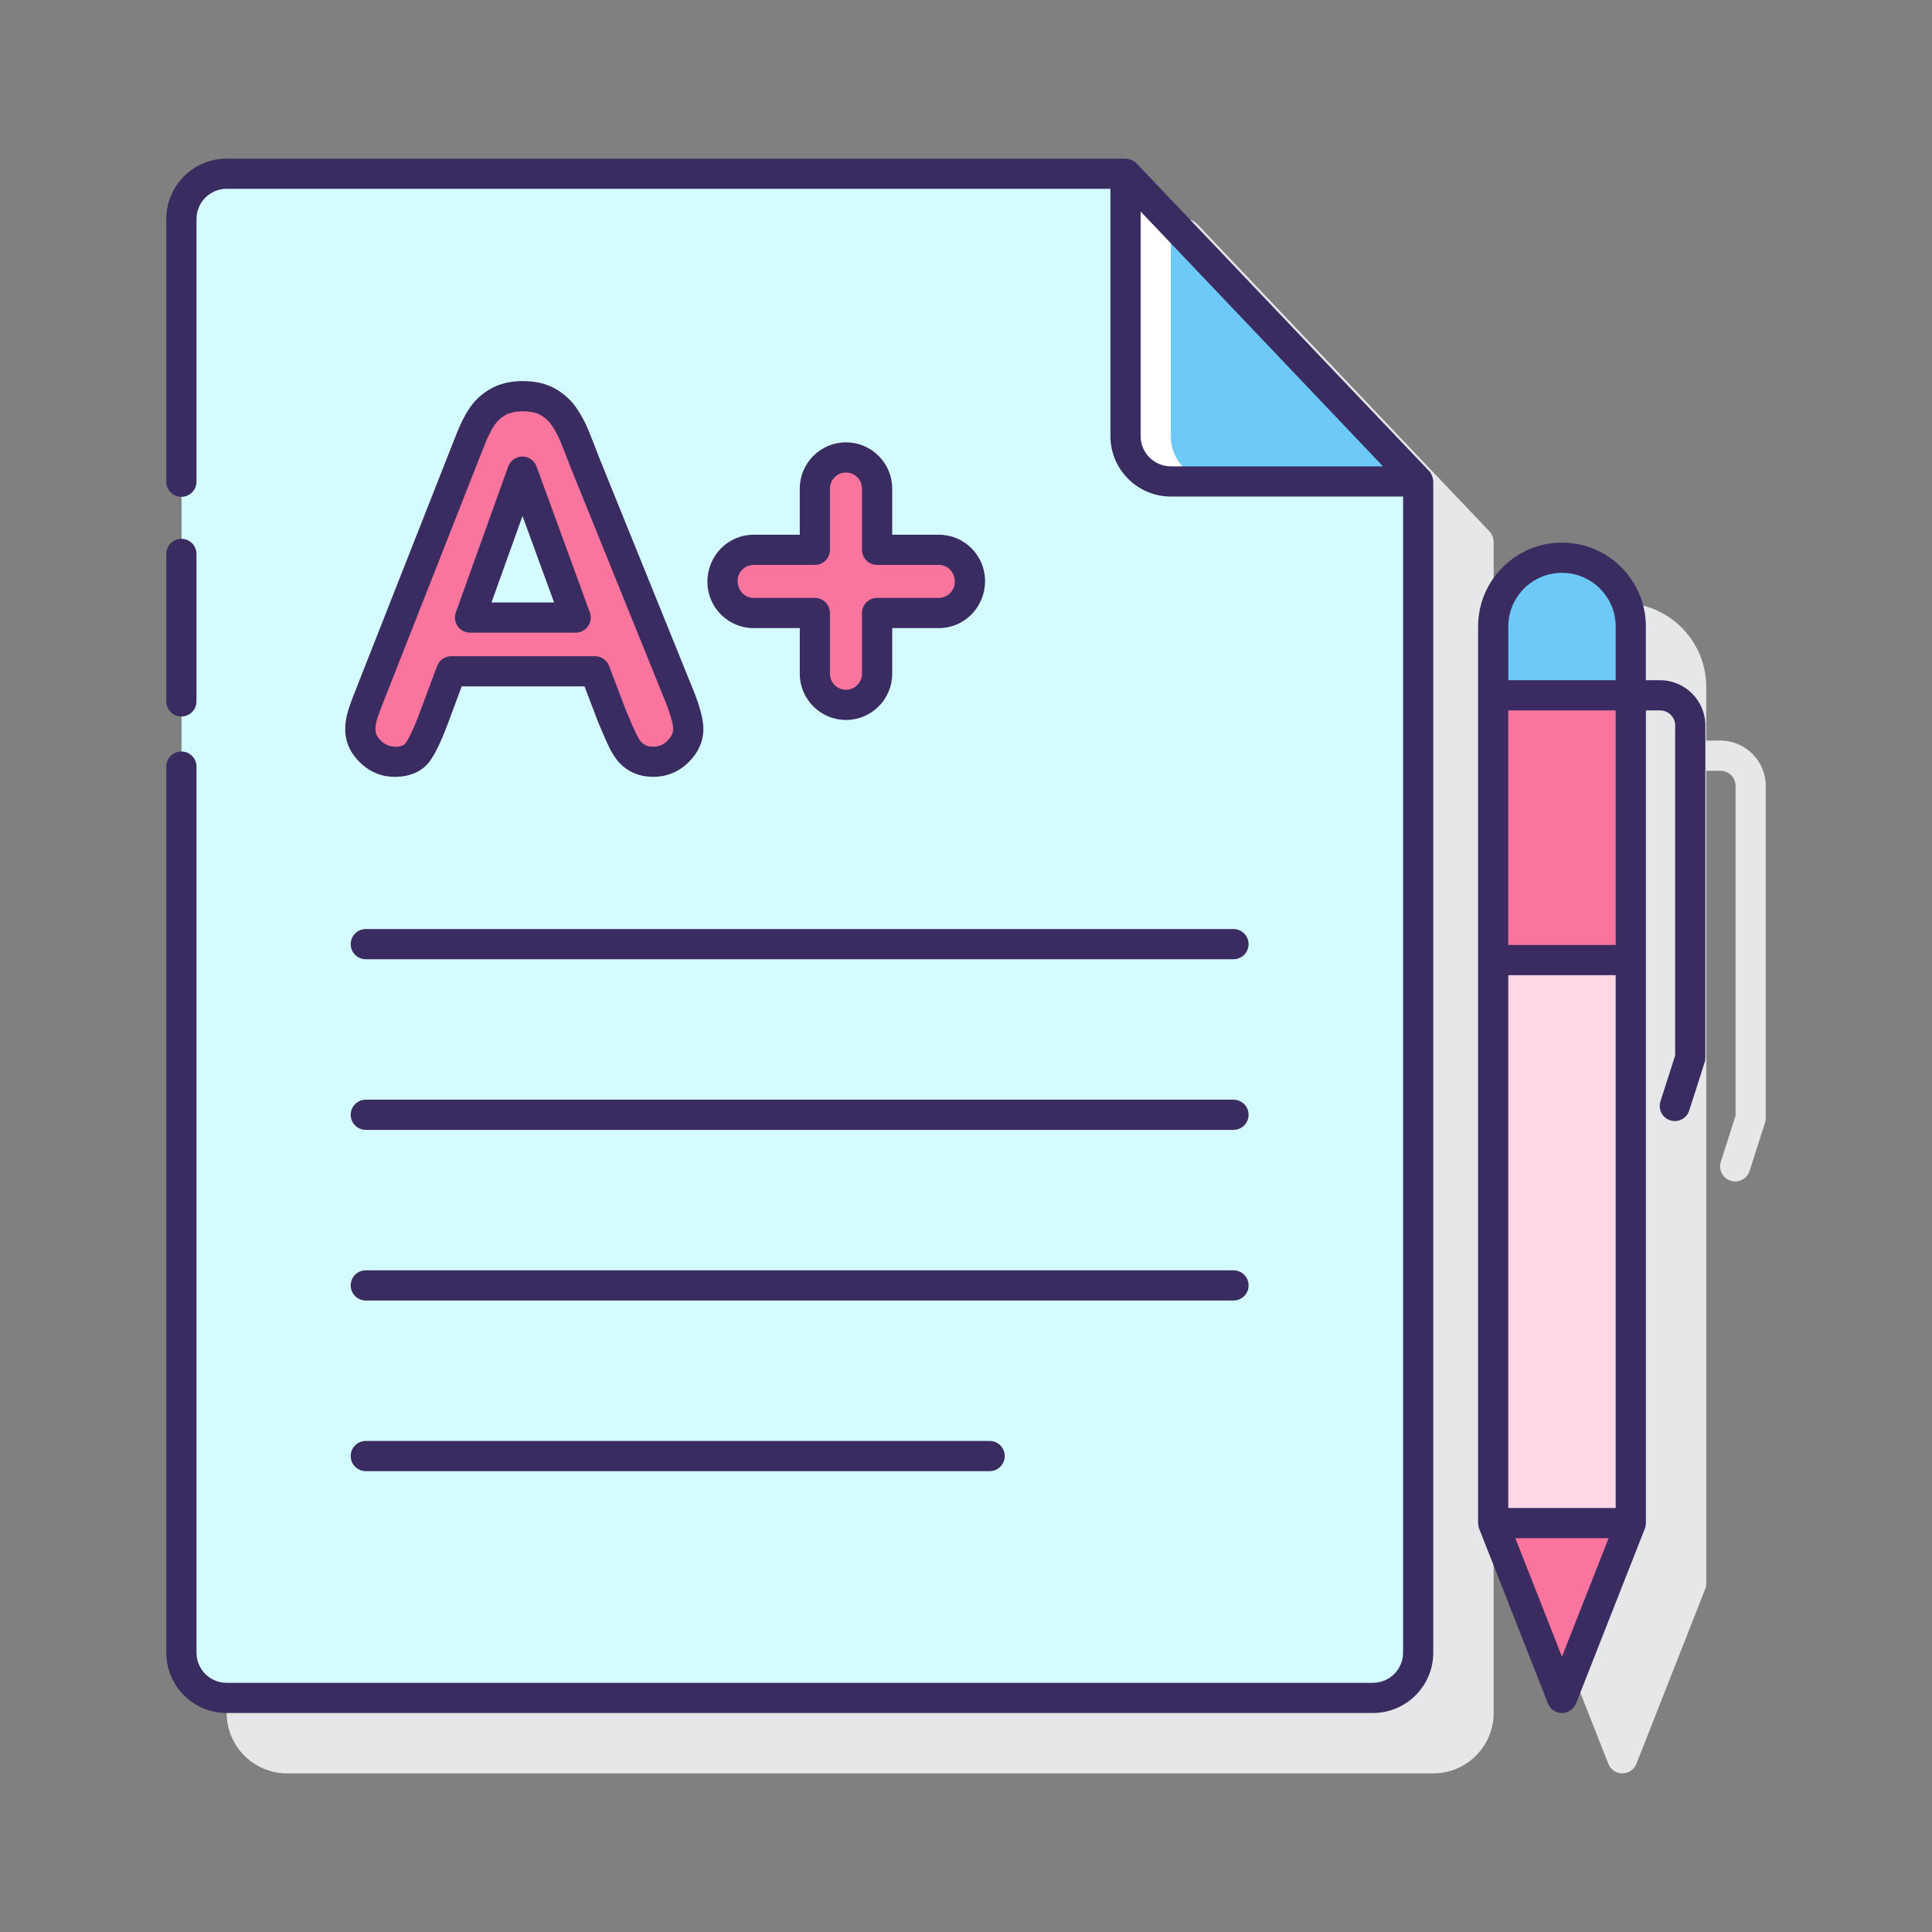 <svg id="Layer_1" enable-background="new 0 0 128 128" height="512" viewBox="0 0 128 128" width="512" xmlns="http://www.w3.org/2000/svg"><rect x="0" y="0" width="128" height="128" fill="#808080" stroke="none"/><path d="m113.983 49.066h-.94v-3.558c0-3.064-2.493-5.558-5.558-5.558s-5.558 2.493-5.558 5.558v4.558 17.543 37.3c0 .013.007.024.008.037.004.111.02.222.062.329l4.558 11.582c.15.383.52.634.931.634s.78-.251.931-.634l4.558-11.582c.042-.106.058-.218.062-.329 0-.013.008-.024.008-.037v-37.3-16.543h.94c.552 0 1 .448 1 1v21.858l-.975 3.045c-.169.525.121 1.089.647 1.257.102.032.204.048.305.048.424 0 .816-.271.952-.695l1.022-3.193c.032-.099.048-.201.048-.305v-22.015c-.001-1.654-1.346-3-3.001-3z" fill="#e6e7e8"/><path d="m98.899 35.589c-.01-.032-.018-.063-.031-.093-.046-.104-.104-.203-.185-.289l-19.389-20.388c-.086-.09-.188-.155-.297-.206-.031-.015-.062-.024-.095-.036-.089-.032-.179-.05-.272-.056-.021-.001-.04-.012-.061-.012h-59.552c-2.206 0-4 1.794-4 4v94.982c0 2.206 1.794 4 4 4h75.941c2.206 0 4-1.794 4-4v-77.595c0-.021-.01-.04-.012-.061-.005-.084-.021-.165-.047-.246z" fill="#e6e7e8"/><path d="m98.928 63.609h9.115v37.3h-9.115z" fill="#ffd7e5"/><path d="m98.928 46.066h9.115v17.543h-9.115z" fill="#fa759e"/><path d="m108.043 46.066h-9.115v-4.557c0-2.517 2.04-4.557 4.557-4.557 2.517 0 4.557 2.04 4.557 4.557v4.557z" fill="#6dc9f7"/><path d="m103.485 112.491-4.557-11.582h9.115z" fill="#fa759e"/><path d="m93.966 31.897v77.594c0 1.657-1.343 3-3 3h-75.941c-1.657 0-3-1.343-3-3v-94.982c0-1.657 1.343-3 3-3h59.553z" fill="#d4fbff"/><path d="m40.536 47.417-1.118-2.94h-9.522l-1.118 3.003c-.437 1.172-.809 1.962-1.118 2.372s-.815.615-1.518.615c-.596 0-1.124-.218-1.582-.655s-.687-.932-.687-1.486c0-.32.053-.65.16-.991s.282-.815.527-1.422l5.991-15.209c.17-.437.375-.961.615-1.574.24-.612.495-1.121.767-1.526s.628-.732 1.07-.983c.442-.25.988-.375 1.638-.375.66 0 1.212.125 1.654.375s.799.572 1.07.967c.272.394.501.817.687 1.27s.423 1.057.711 1.813l6.119 15.113c.479 1.15.719 1.986.719 2.508 0 .543-.226 1.041-.679 1.494s-.998.679-1.638.679c-.373 0-.692-.067-.959-.2-.266-.133-.49-.314-.671-.543s-.375-.58-.583-1.054c-.208-.471-.386-.889-.535-1.251zm-9.394-6.502h6.997l-3.531-9.665z" fill="#fa759e"/><path d="m56.048 46.698c-1.138 0-2.061-.923-2.061-2.061v-4.026h-4.057c-1.138 0-2.061-.923-2.061-2.061v-.064c0-1.138.923-2.061 2.061-2.061h4.058v-4.058c0-1.138.923-2.061 2.061-2.061 1.138 0 2.061.923 2.061 2.061v4.058h4.09c1.138 0 2.061.923 2.061 2.061v.064c0 1.138-.923 2.061-2.061 2.061h-4.09v4.026c-.001 1.138-.923 2.061-2.062 2.061z" fill="#fa759e"/><path d="m93.958 31.897h-16.388c-1.657 0-3-1.343-3-3v-17.388z" fill="#6dc9f7"/><path d="m77.57 28.897v-14.233l-3-3.155v17.388c0 1.657 1.343 3 3 3h3c-1.657 0-3-1.343-3-3z" fill="#fff"/><g fill="#3a2c60"><path d="m109.983 45.066h-.94v-3.558c0-3.064-2.493-5.558-5.558-5.558s-5.558 2.493-5.558 5.558v4.558 17.543 37.3c0 .013.007.024.008.037.004.111.02.222.062.329l4.558 11.582c.15.383.52.634.931.634s.78-.251.931-.634l4.558-11.582c.042-.106.058-.218.062-.329 0-.013.008-.024.008-.037v-37.3-16.543h.94c.552 0 1 .448 1 1v21.858l-.975 3.045c-.169.525.121 1.089.647 1.257.102.032.204.048.305.048.424 0 .816-.271.952-.695l1.022-3.193c.032-.099.048-.201.048-.305v-22.015c-.001-1.654-1.346-3-3.001-3zm-10.055 19.543h7.115v35.3h-7.115zm7.115-2h-7.115v-15.543h7.115zm-7.115-21.1c0-1.962 1.596-3.558 3.558-3.558s3.558 1.596 3.558 3.558v3.558h-7.115v-3.558zm3.557 68.252-3.09-7.852h6.18z"/><path d="m39.697 30.317c-.292-.766-.532-1.379-.721-1.837-.212-.514-.477-1.004-.789-1.457-.356-.518-.828-.944-1.4-1.27-.592-.335-1.313-.505-2.146-.505-.821 0-1.537.17-2.132.506-.577.328-1.05.763-1.407 1.295-.312.465-.603 1.043-.866 1.718l-6.604 16.773c-.258.64-.442 1.139-.554 1.498-.136.435-.205.868-.205 1.288 0 .824.345 1.589.997 2.21.648.618 1.412.932 2.271.932 1.284 0 1.969-.552 2.316-1.014.376-.5.775-1.334 1.257-2.626l.875-2.352h8.138l.874 2.295c.003.008.006.016.009.023.151.369.334.795.544 1.274.243.558.478.975.716 1.275.272.345.612.62 1.008.817.406.203.879.306 1.405.306.899 0 1.71-.337 2.344-.972.646-.644.973-1.385.973-2.201 0-.672-.253-1.591-.792-2.884zm4.516 18.766c-.263.263-.559.386-.93.386-.21 0-.387-.033-.512-.096-.134-.066-.243-.154-.333-.269-.072-.091-.227-.32-.451-.836-.202-.46-.376-.866-.521-1.219l-1.114-2.928c-.147-.389-.52-.645-.935-.645h-9.521c-.418 0-.791.26-.938.651l-1.118 3.003c-.524 1.409-.839 1.934-.979 2.12-.207.274-1.042.381-1.611-.162-.333-.318-.376-.575-.376-.763 0-.218.038-.45.113-.692.102-.322.269-.771.504-1.354l6.607-16.784c.211-.541.436-.99.665-1.333.185-.275.425-.495.732-.67.583-.327 1.737-.323 2.306 0 .312.177.554.394.739.663.232.337.43.702.587 1.086.185.445.417 1.041.709 1.806l6.122 15.123c.579 1.39.642 1.948.642 2.124 0 .174-.04.442-.387.789z"/><path d="m35.548 30.906c-.145-.396-.529-.668-.942-.657-.421.001-.796.266-.938.662l-3.468 9.666c-.109.307-.063.647.124.913.187.267.492.425.817.425h6.998c.326 0 .633-.159.819-.427.188-.268.232-.609.12-.916zm-2.986 9.009 2.055-5.729 2.093 5.729z"/><path d="m56.048 29.307c-1.688 0-3.061 1.373-3.061 3.062v3.058h-3.057c-1.688 0-3.062 1.373-3.062 3.125 0 1.688 1.373 3.061 3.062 3.061h3.058v3.025c0 1.688 1.373 3.062 3.061 3.062s3.062-1.373 3.062-3.062v-3.025h3.09c1.688 0 3.061-1.373 3.061-3.125 0-1.688-1.373-3.061-3.061-3.061h-3.09v-3.058c-.002-1.689-1.375-3.062-3.063-3.062zm6.151 8.119c.585 0 1.061.476 1.061 1.125 0 .585-.476 1.061-1.061 1.061h-4.09c-.553 0-1 .447-1 1v4.025c0 .585-.477 1.062-1.062 1.062s-1.061-.477-1.061-1.062v-4.025c0-.553-.447-1-1-1h-4.056c-.585 0-1.062-.476-1.062-1.125 0-.585.477-1.061 1.062-1.061h4.058c.553 0 1-.447 1-1v-4.058c0-.585.476-1.062 1.061-1.062s1.062.477 1.062 1.062v4.058c0 .553.447 1 1 1z"/><path d="m12.017 47.469c.553 0 1-.447 1-1v-9.771c0-.553-.447-1-1-1s-1 .447-1 1v9.771c0 .552.447 1 1 1z"/><path d="m94.899 31.589c-.01-.032-.018-.063-.031-.093-.046-.104-.104-.203-.185-.289l-19.389-20.388c-.086-.09-.188-.155-.297-.206-.031-.015-.062-.024-.095-.036-.089-.032-.179-.05-.272-.056-.021-.001-.04-.012-.061-.012h-59.552c-2.206 0-4 1.794-4 4v17.406c0 .553.447 1 1 1s1-.447 1-1v-17.406c0-1.103.897-2 2-2h58.553v16.388c0 2.206 1.794 4 4 4h15.389v76.595c0 1.103-.897 2-2 2h-75.942c-1.103 0-2-.897-2-2v-58.703c0-.553-.447-1-1-1s-1 .447-1 1v58.702c0 2.206 1.794 4 4 4h75.941c2.206 0 4-1.794 4-4v-77.595c0-.021-.01-.04-.012-.061-.005-.084-.021-.165-.047-.246zm-17.33-.693c-1.103 0-2-.897-2-2v-14.884l16.058 16.885h-14.058z"/><path d="m23.235 62.552c0 .553.447 1 1 1h57.487c.553 0 1-.447 1-1s-.447-1-1-1h-57.487c-.552 0-1 .447-1 1z"/><path d="m81.723 72.857h-57.488c-.553 0-1 .447-1 1s.447 1 1 1h57.487c.553 0 1-.447 1-1s-.447-1-.999-1z"/><path d="m82.723 85.162c0-.553-.447-1-1-1h-57.488c-.553 0-1 .447-1 1s.447 1 1 1h57.487c.553 0 1.001-.447 1.001-1z"/><path d="m24.235 95.467c-.553 0-1 .447-1 1s.447 1 1 1h41.332c.553 0 1-.447 1-1s-.447-1-1-1z"/></g></svg>